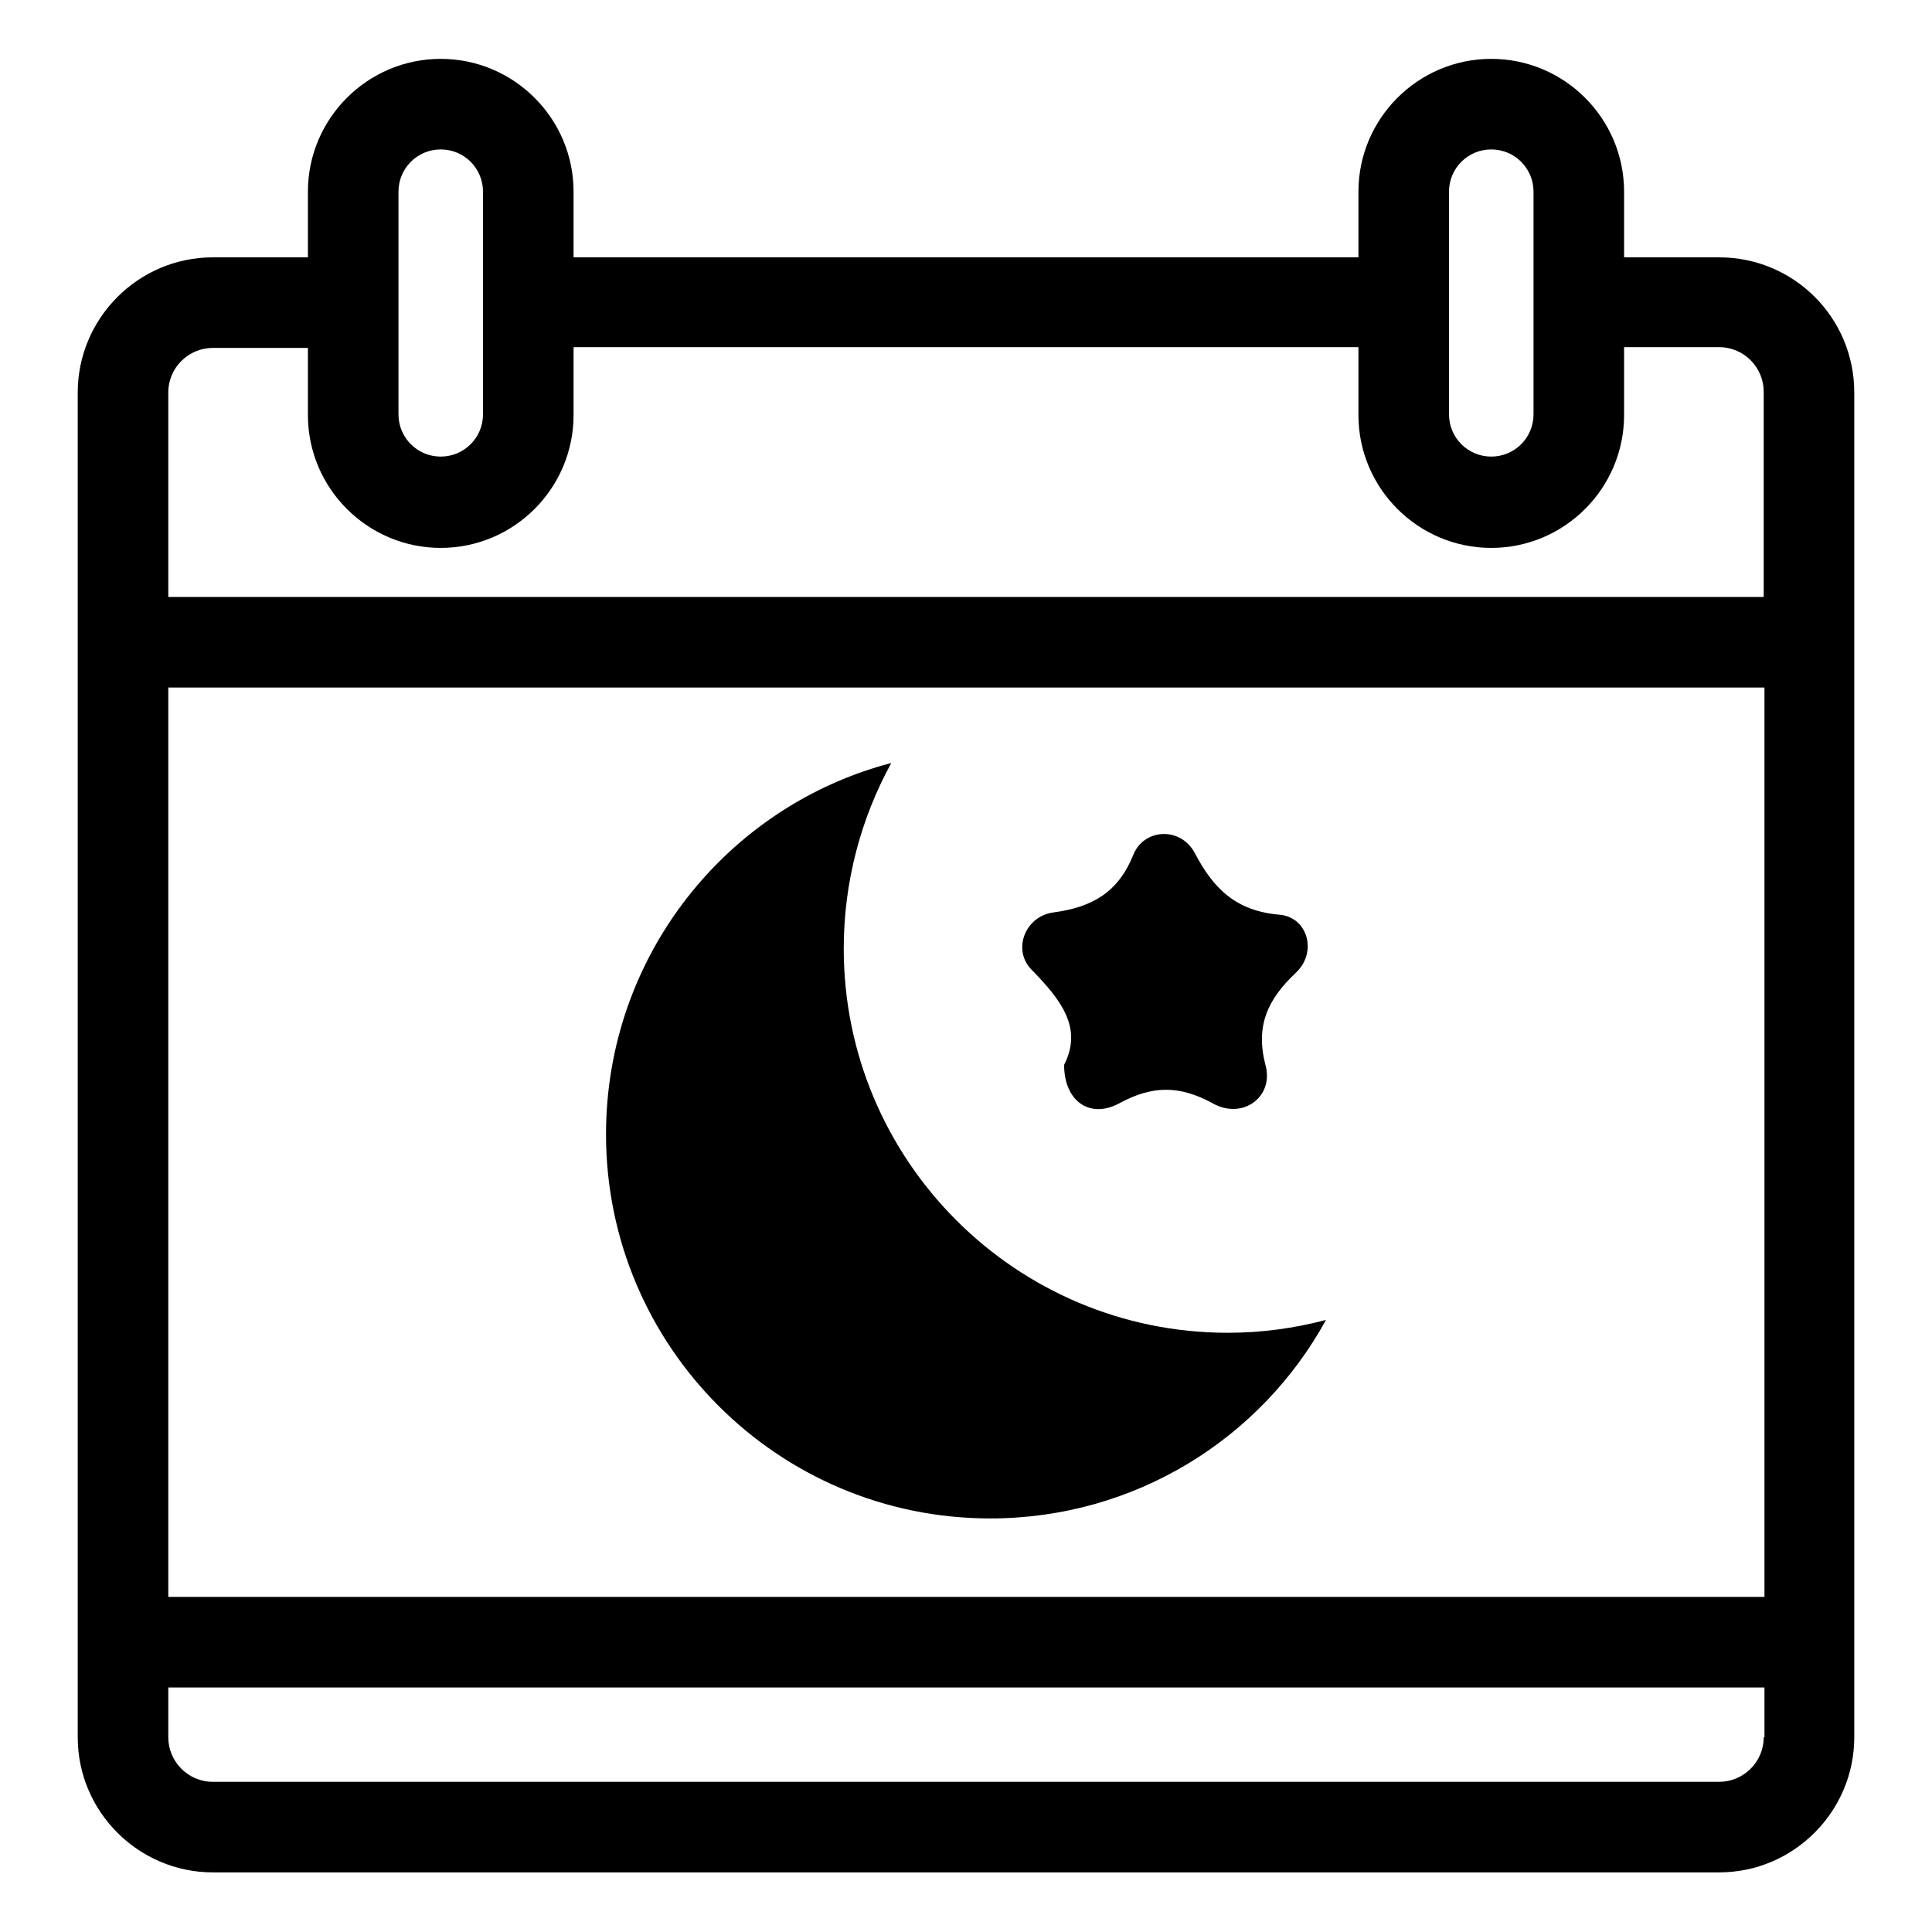 <?xml version="1.0" encoding="utf-8"?>
<!-- Generator: Adobe Illustrator 26.0.3, SVG Export Plug-In . SVG Version: 6.00 Build 0)  -->
<svg version="1.1" id="图层_1" xmlns="http://www.w3.org/2000/svg" xmlns:xlink="http://www.w3.org/1999/xlink" x="0px" y="0px"
	 viewBox="0 0 256 256" style="enable-background:new 0 0 256 256;" xml:space="preserve">
<g>
	<path d="M141,141.1c0,4.8,3.4,7.2,7.3,5.1c4.4-2.4,8-2.4,12.4,0c3.9,2.2,8.1-0.8,7-5c-1.4-5.3,0.3-8.8,4-12.3
		c2.9-2.7,1.6-7.4-2.2-7.7c-5.7-0.5-8.7-3.4-11.2-8.2c-1.9-3.5-6.7-3.2-8.1,0.2c-2,5-5.4,7-10.6,7.7c-3.8,0.5-5.5,5-2.9,7.6
		C140.6,132.5,143.5,136.2,141,141.1z"/>
	<path d="M227.8,34.1h-12.6v-8.7c0-9.7-7.9-17.6-17.6-17.6c-9.7,0-17.6,7.9-17.6,17.6v8.7H76v-8.7c0-9.7-7.9-17.6-17.6-17.6
		s-17.6,7.9-17.6,17.6v8.7H28.2c-9.9,0-17.9,8.1-17.9,17.9v27.1v144.5v6.6c0,9.9,8.1,17.9,17.9,17.9h199.6c9.9,0,17.9-8.1,17.9-17.9
		v-6.6V79.1V52C245.7,42.1,237.7,34.1,227.8,34.1z M192,25.4c0-3.1,2.5-5.6,5.6-5.6c3.1,0,5.6,2.5,5.6,5.6v8.7h0v20.8
		c0,3.1-2.5,5.6-5.6,5.6c-3.1,0-5.6-2.5-5.6-5.6V25.4z M52.8,25.4c0-3.1,2.5-5.6,5.6-5.6s5.6,2.5,5.6,5.6v8.7h0v20.8
		c0,3.1-2.5,5.6-5.6,5.6c-3.1,0-5.6-2.5-5.6-5.6V25.4z M233.7,230.2c0,3.3-2.7,5.9-5.9,5.9H28.2c-3.3,0-5.9-2.7-5.9-5.9v-6.6h211.5
		V230.2z M233.7,211.6H22.3V91.1h211.5V211.6z M233.7,79.1H22.3V52c0-3.3,2.7-5.9,5.9-5.9h12.6v8.8c0,0,0,0,0,0V55
		c0,9.7,7.9,17.6,17.6,17.6S76,64.7,76,55v-9H180v8.8c0,0,0,0,0,0V55c0,9.7,7.9,17.6,17.6,17.6c9.7,0,17.6-7.9,17.6-17.6v-9h12.6
		c3.3,0,5.9,2.7,5.9,5.9V79.1z"/>
	<path d="M131.2,201.2c19.2,0,35.9-10.6,44.5-26.3c-4.2,1.1-8.5,1.7-13,1.7c-28.1,0-50.9-22.8-50.9-50.9c0-8.9,2.3-17.3,6.3-24.6
		c-21.8,5.7-37.8,25.6-37.8,49.2C80.3,178.4,103.1,201.2,131.2,201.2z"/>
</g>
</svg>
